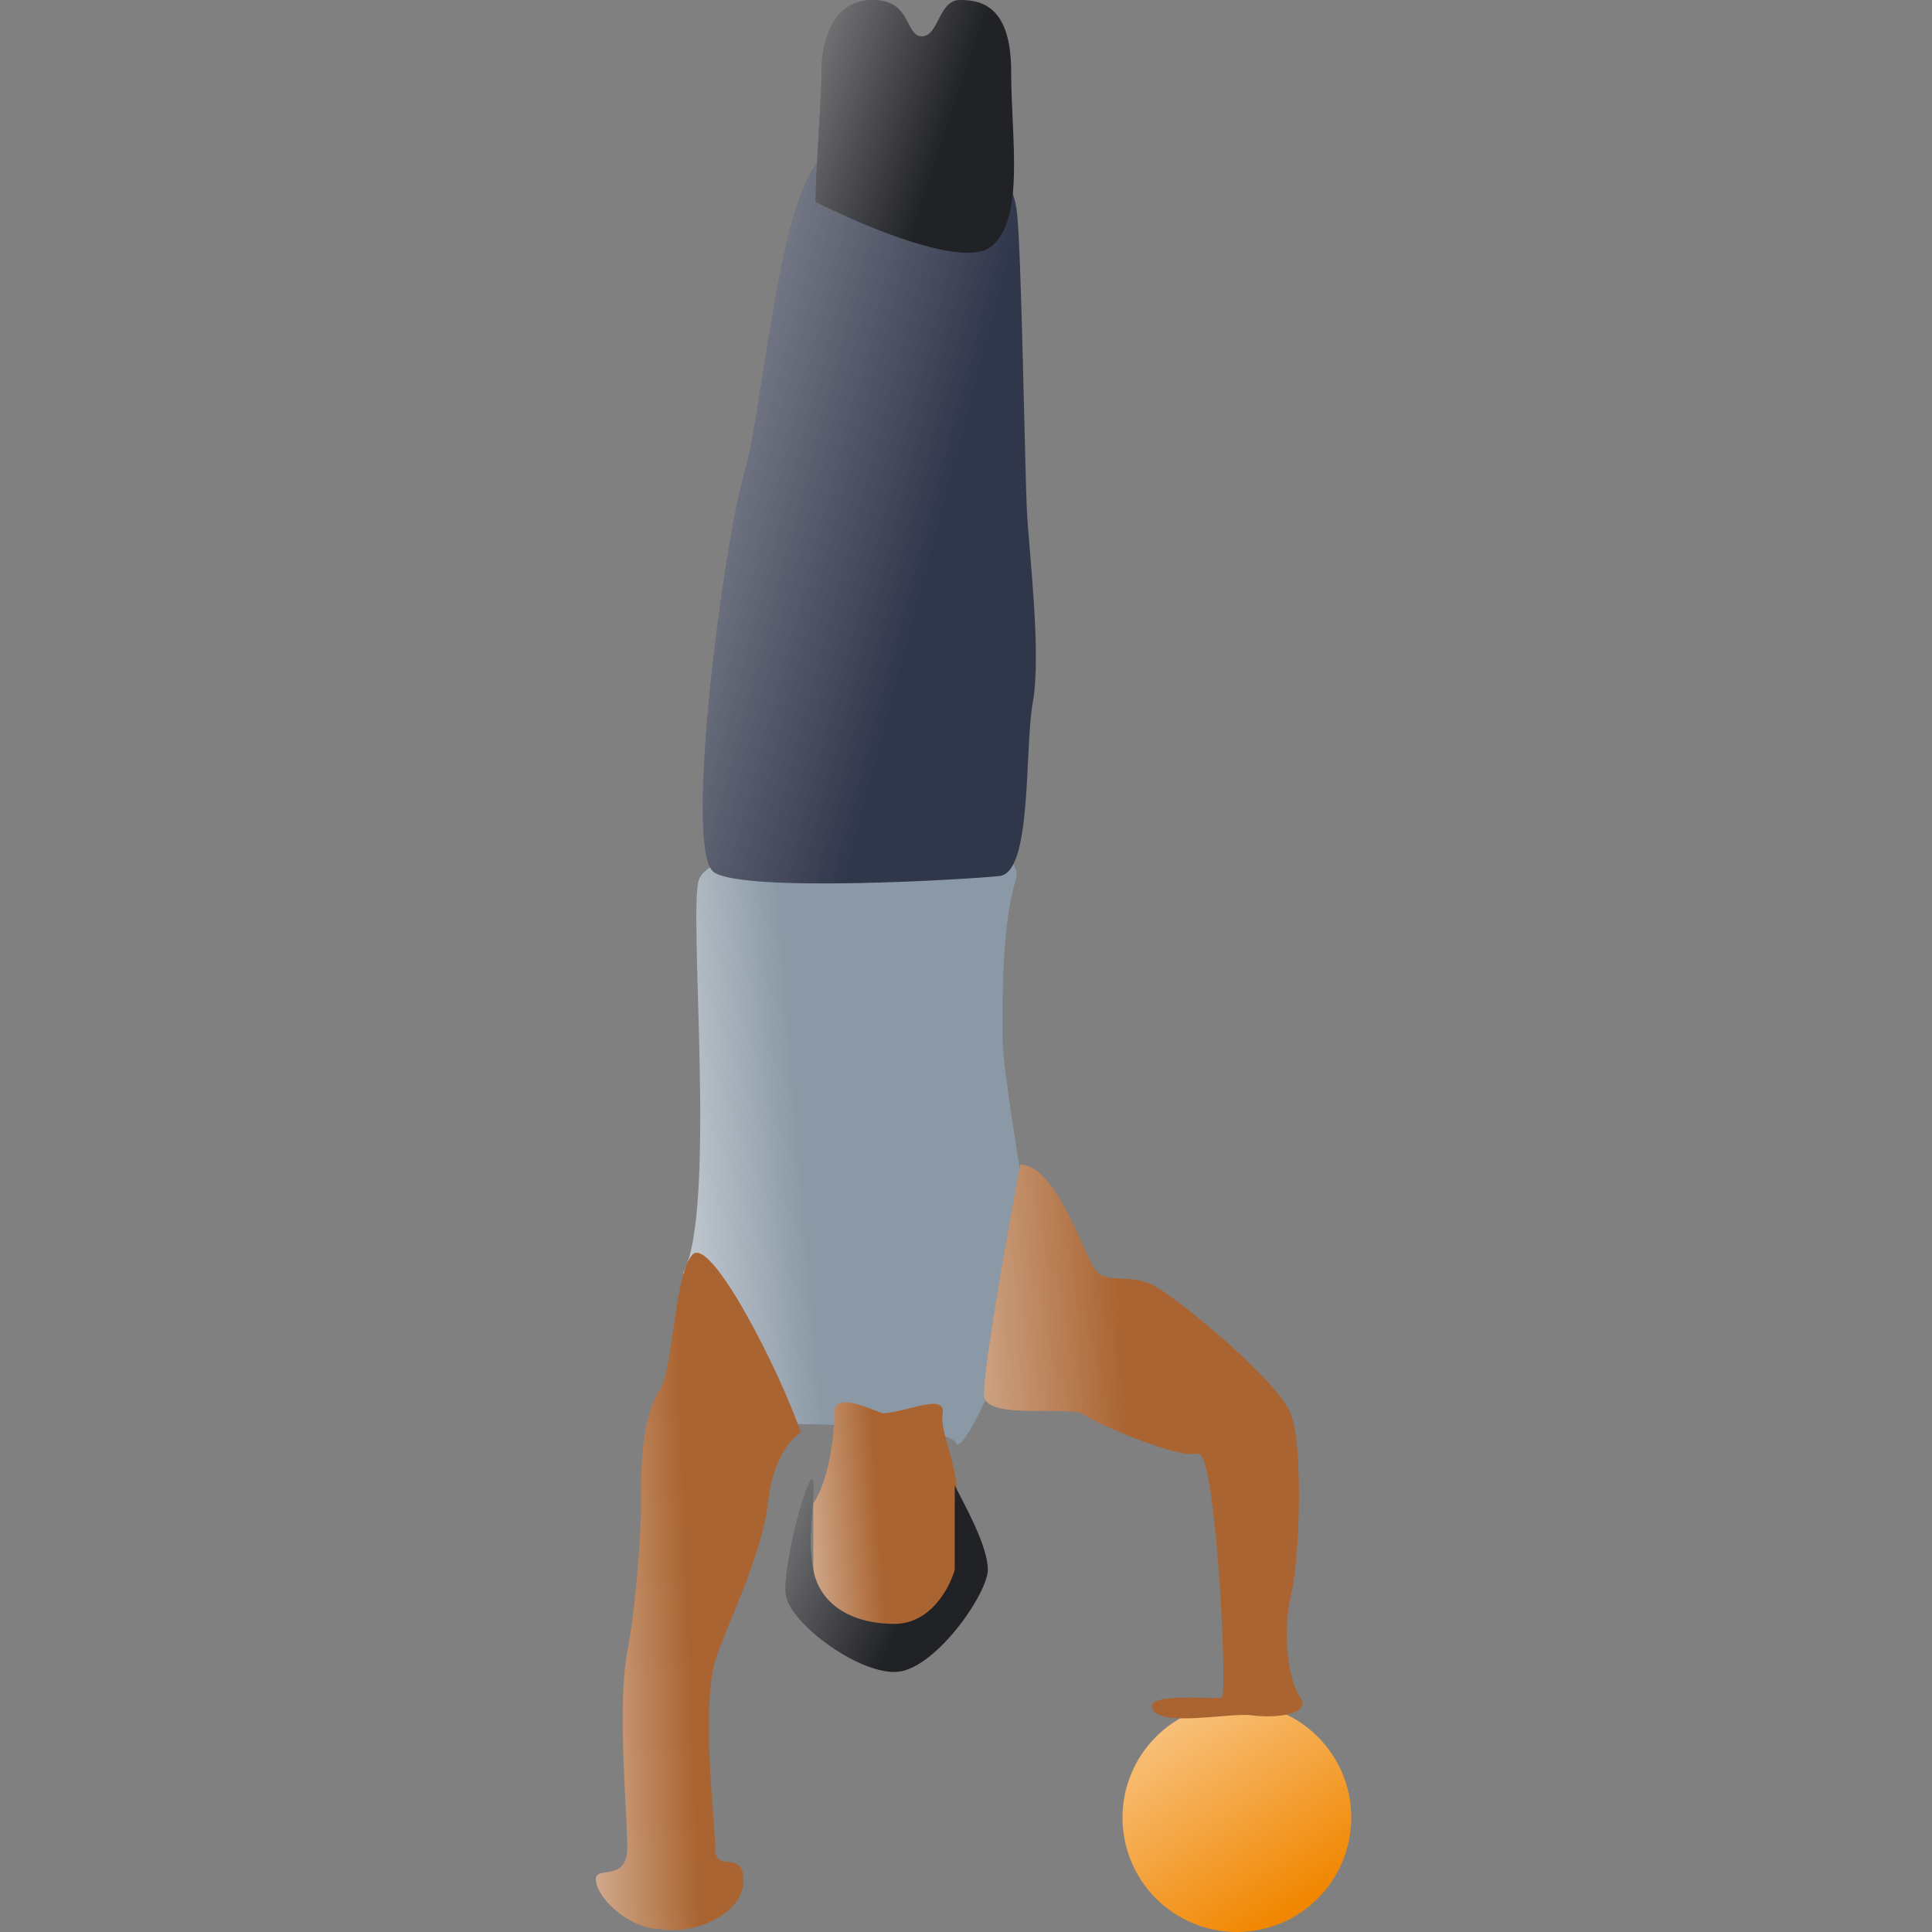 <svg width="150" height="150" viewBox="0 0 150 150" fill="none" xmlns="http://www.w3.org/2000/svg">
<rect x="0" y="0" width="150" height="150" fill="#808080" stroke="none"/>
<path d="M54.251 68.341C54.897 66.285 62.185 64.915 65.748 64.486C70.522 64.486 79.828 65.257 78.859 68.341C77.649 72.197 77.851 79.265 77.851 80.978C77.851 82.692 79.263 91.688 80.07 95.757C80.876 99.827 74.825 113.535 74.22 112.036C73.736 110.836 64.336 110.536 59.697 110.536L53.041 98.832C55.663 94.12 53.444 70.912 54.251 68.341Z" fill="#8B99A6"/>
<path d="M54.251 68.341C54.897 66.285 62.185 64.915 65.748 64.486C70.522 64.486 79.828 65.257 78.859 68.341C77.649 72.197 77.851 79.265 77.851 80.978C77.851 82.692 79.263 91.688 80.07 95.757C80.876 99.827 74.825 113.535 74.22 112.036C73.736 110.836 64.336 110.536 59.697 110.536L53.041 98.832C55.663 94.12 53.444 70.912 54.251 68.341Z" fill="url(#paint0_linear)"/>
<path d="M73.191 109.721C73.425 108.085 70.231 109.721 68.518 109.721C67.194 109.253 64.78 108.085 64.78 109.721C64.78 111.356 64.39 114.861 63.144 116.73V124.207L68.518 127.01L74.359 124.207V116.73C74.359 113.459 72.957 111.356 73.191 109.721Z" fill="#AA6431"/>
<path d="M73.191 109.721C73.425 108.085 70.231 109.721 68.518 109.721C67.194 109.253 64.78 108.085 64.78 109.721C64.78 111.356 64.39 114.861 63.144 116.73V124.207L68.518 127.01L74.359 124.207V116.73C74.359 113.459 72.957 111.356 73.191 109.721Z" fill="url(#paint1_linear)"/>
<path d="M51.176 108.002C52.288 106.314 52.34 99.066 53.742 97.43C55.144 95.794 60.592 106.55 62.174 111.215C61.475 111.608 59.988 113.236 59.632 116.602C59.187 120.81 56.17 126.716 55.52 128.972C54.443 132.71 55.509 141.355 55.52 143.458C55.531 145.561 57.714 143.469 57.714 146.028C57.714 148.587 53.997 150.242 51.176 149.766C49.11 149.766 46.499 147.664 46.265 146.028C46.078 144.72 48.699 146.262 48.699 143.458C48.699 140.654 47.901 132.477 48.699 128.271C49.381 124.678 49.782 118.939 49.77 116.602C49.757 114.266 49.785 110.112 51.176 108.002Z" fill="#AA6431"/>
<path d="M51.176 108.002C52.288 106.314 52.34 99.066 53.742 97.43C55.144 95.794 60.592 106.55 62.174 111.215C61.475 111.608 59.988 113.236 59.632 116.602C59.187 120.81 56.17 126.716 55.52 128.972C54.443 132.71 55.509 141.355 55.52 143.458C55.531 145.561 57.714 143.469 57.714 146.028C57.714 148.587 53.997 150.242 51.176 149.766C49.11 149.766 46.499 147.664 46.265 146.028C46.078 144.72 48.699 146.262 48.699 143.458C48.699 140.654 47.901 132.477 48.699 128.271C49.381 124.678 49.782 118.939 49.77 116.602C49.757 114.266 49.785 110.112 51.176 108.002Z" fill="url(#paint2_linear)"/>
<path d="M64.797 11.693C66.281 11.108 69.567 10.381 70.846 12.152C71.453 12.993 71.561 13.758 71.441 14.382C72.206 13.345 73.312 12.339 74.553 12.434C76.894 12.611 78.597 13.438 78.955 16.489C79.312 19.539 79.574 36.769 79.736 39.804C79.898 42.84 80.863 50.82 80.192 54.49C79.521 58.161 80.167 67.745 77.596 68.015C75.024 68.285 57.874 69.309 55.443 67.729C53.012 66.149 56.22 41.974 57.794 36.744C59.368 31.515 60.632 12.284 64.797 11.693Z" fill="#31374B"/>
<path d="M64.797 11.693C66.281 11.108 69.567 10.381 70.846 12.152C71.453 12.993 71.561 13.758 71.441 14.382C72.206 13.345 73.312 12.339 74.553 12.434C76.894 12.611 78.597 13.438 78.955 16.489C79.312 19.539 79.574 36.769 79.736 39.804C79.898 42.84 80.863 50.82 80.192 54.49C79.521 58.161 80.167 67.745 77.596 68.015C75.024 68.285 57.874 69.309 55.443 67.729C53.012 66.149 56.22 41.974 57.794 36.744C59.368 31.515 60.632 12.284 64.797 11.693Z" fill="url(#paint3_linear)"/>
<path d="M74.126 121.87V115.328C74.826 116.73 76.696 120.001 76.696 121.87C76.696 123.739 72.49 129.814 69.453 129.814C66.415 129.814 61.509 126.076 61.041 123.973C60.574 121.87 63.144 112.758 63.144 115.328C63.144 117.898 62.677 119.3 63.144 121.87C63.611 124.44 65.948 126.076 69.453 126.076C72.256 126.076 73.736 123.272 74.126 121.87Z" fill="#212226"/>
<path d="M74.126 121.87V115.328C74.826 116.73 76.696 120.001 76.696 121.87C76.696 123.739 72.49 129.814 69.453 129.814C66.415 129.814 61.509 126.076 61.041 123.973C60.574 121.87 63.144 112.758 63.144 115.328C63.144 117.898 62.677 119.3 63.144 121.87C63.611 124.44 65.948 126.076 69.453 126.076C72.256 126.076 73.736 123.272 74.126 121.87Z" fill="url(#paint4_linear)"/>
<path d="M63.788 5.607C63.788 7.662 63.321 13.405 63.321 15.662C66.965 17.53 74.787 20.846 76.929 19.165C79.606 17.063 78.508 10.73 78.508 5.607C78.508 0.485 76.222 0 74.536 0C72.85 0 72.9 2.82 71.575 2.82C70.249 2.82 70.798 0 67.76 0C64.723 0 63.788 3.039 63.788 5.607Z" fill="#212226"/>
<path d="M63.788 5.607C63.788 7.662 63.321 13.405 63.321 15.662C66.965 17.53 74.787 20.846 76.929 19.165C79.606 17.063 78.508 10.73 78.508 5.607C78.508 0.485 76.222 0 74.536 0C72.85 0 72.9 2.82 71.575 2.82C70.249 2.82 70.798 0 67.76 0C64.723 0 63.788 3.039 63.788 5.607Z" fill="url(#paint5_linear)"/>
<circle cx="96.031" cy="141.121" r="8.879" fill="#F18701"/>
<circle cx="96.031" cy="141.121" r="8.879" fill="url(#paint6_linear)"/>
<path d="M76.405 108.411C76.218 106.916 78.197 95.794 79.209 90.421C82.013 90.421 84.115 97.43 85.05 98.598C85.985 99.766 87.62 98.832 89.489 99.766C91.358 100.701 99.302 107.243 100.237 109.813C101.171 112.383 100.938 120.794 100.237 123.832C99.536 126.869 100.003 130.374 100.938 131.776C101.872 133.178 98.835 133.411 97.2 133.178C95.564 132.944 90.19 134.112 89.489 132.71C88.788 131.309 94.396 132.009 94.863 131.776C95.33 131.542 94.396 112.383 92.994 112.851C91.592 113.318 85.05 110.514 84.115 109.813C83.181 109.112 76.639 110.28 76.405 108.411Z" fill="#AA6431"/>
<path d="M76.405 108.411C76.218 106.916 78.197 95.794 79.209 90.421C82.013 90.421 84.115 97.43 85.05 98.598C85.985 99.766 87.62 98.832 89.489 99.766C91.358 100.701 99.302 107.243 100.237 109.813C101.171 112.383 100.938 120.794 100.237 123.832C99.536 126.869 100.003 130.374 100.938 131.776C101.872 133.178 98.835 133.411 97.2 133.178C95.564 132.944 90.19 134.112 89.489 132.71C88.788 131.309 94.396 132.009 94.863 131.776C95.33 131.542 94.396 112.383 92.994 112.851C91.592 113.318 85.05 110.514 84.115 109.813C83.181 109.112 76.639 110.28 76.405 108.411Z" fill="url(#paint7_linear)"/>
<defs>
<linearGradient id="paint0_linear" x1="41.705" y1="94.221" x2="62.465" y2="92.483" gradientUnits="userSpaceOnUse">
<stop stop-color="white"/>
<stop offset="1" stop-color="white" stop-opacity="0"/>
</linearGradient>
<linearGradient id="paint1_linear" x1="55.76" y1="118.866" x2="68.205" y2="118.058" gradientUnits="userSpaceOnUse">
<stop stop-color="white"/>
<stop offset="1" stop-color="white" stop-opacity="0"/>
</linearGradient>
<linearGradient id="paint2_linear" x1="35.551" y1="126.319" x2="53.471" y2="125.649" gradientUnits="userSpaceOnUse">
<stop stop-color="white"/>
<stop offset="1" stop-color="white" stop-opacity="0"/>
</linearGradient>
<linearGradient id="paint3_linear" x1="23.749" y1="15.955" x2="75.905" y2="29.736" gradientUnits="userSpaceOnUse">
<stop stop-color="white"/>
<stop offset="1" stop-color="white" stop-opacity="0"/>
</linearGradient>
<linearGradient id="paint4_linear" x1="39.717" y1="117.009" x2="68.251" y2="129.761" gradientUnits="userSpaceOnUse">
<stop stop-color="white"/>
<stop offset="1" stop-color="white" stop-opacity="0"/>
</linearGradient>
<linearGradient id="paint5_linear" x1="42.461" y1="2.804" x2="72.674" y2="12.884" gradientUnits="userSpaceOnUse">
<stop stop-color="white"/>
<stop offset="1" stop-color="white" stop-opacity="0"/>
</linearGradient>
<linearGradient id="paint6_linear" x1="80.544" y1="117.708" x2="100.256" y2="148.241" gradientUnits="userSpaceOnUse">
<stop stop-color="white"/>
<stop offset="1" stop-color="white" stop-opacity="0"/>
</linearGradient>
<linearGradient id="paint7_linear" x1="60.116" y1="114.102" x2="87.562" y2="112.445" gradientUnits="userSpaceOnUse">
<stop stop-color="white"/>
<stop offset="1" stop-color="white" stop-opacity="0"/>
</linearGradient>
</defs>
</svg>

